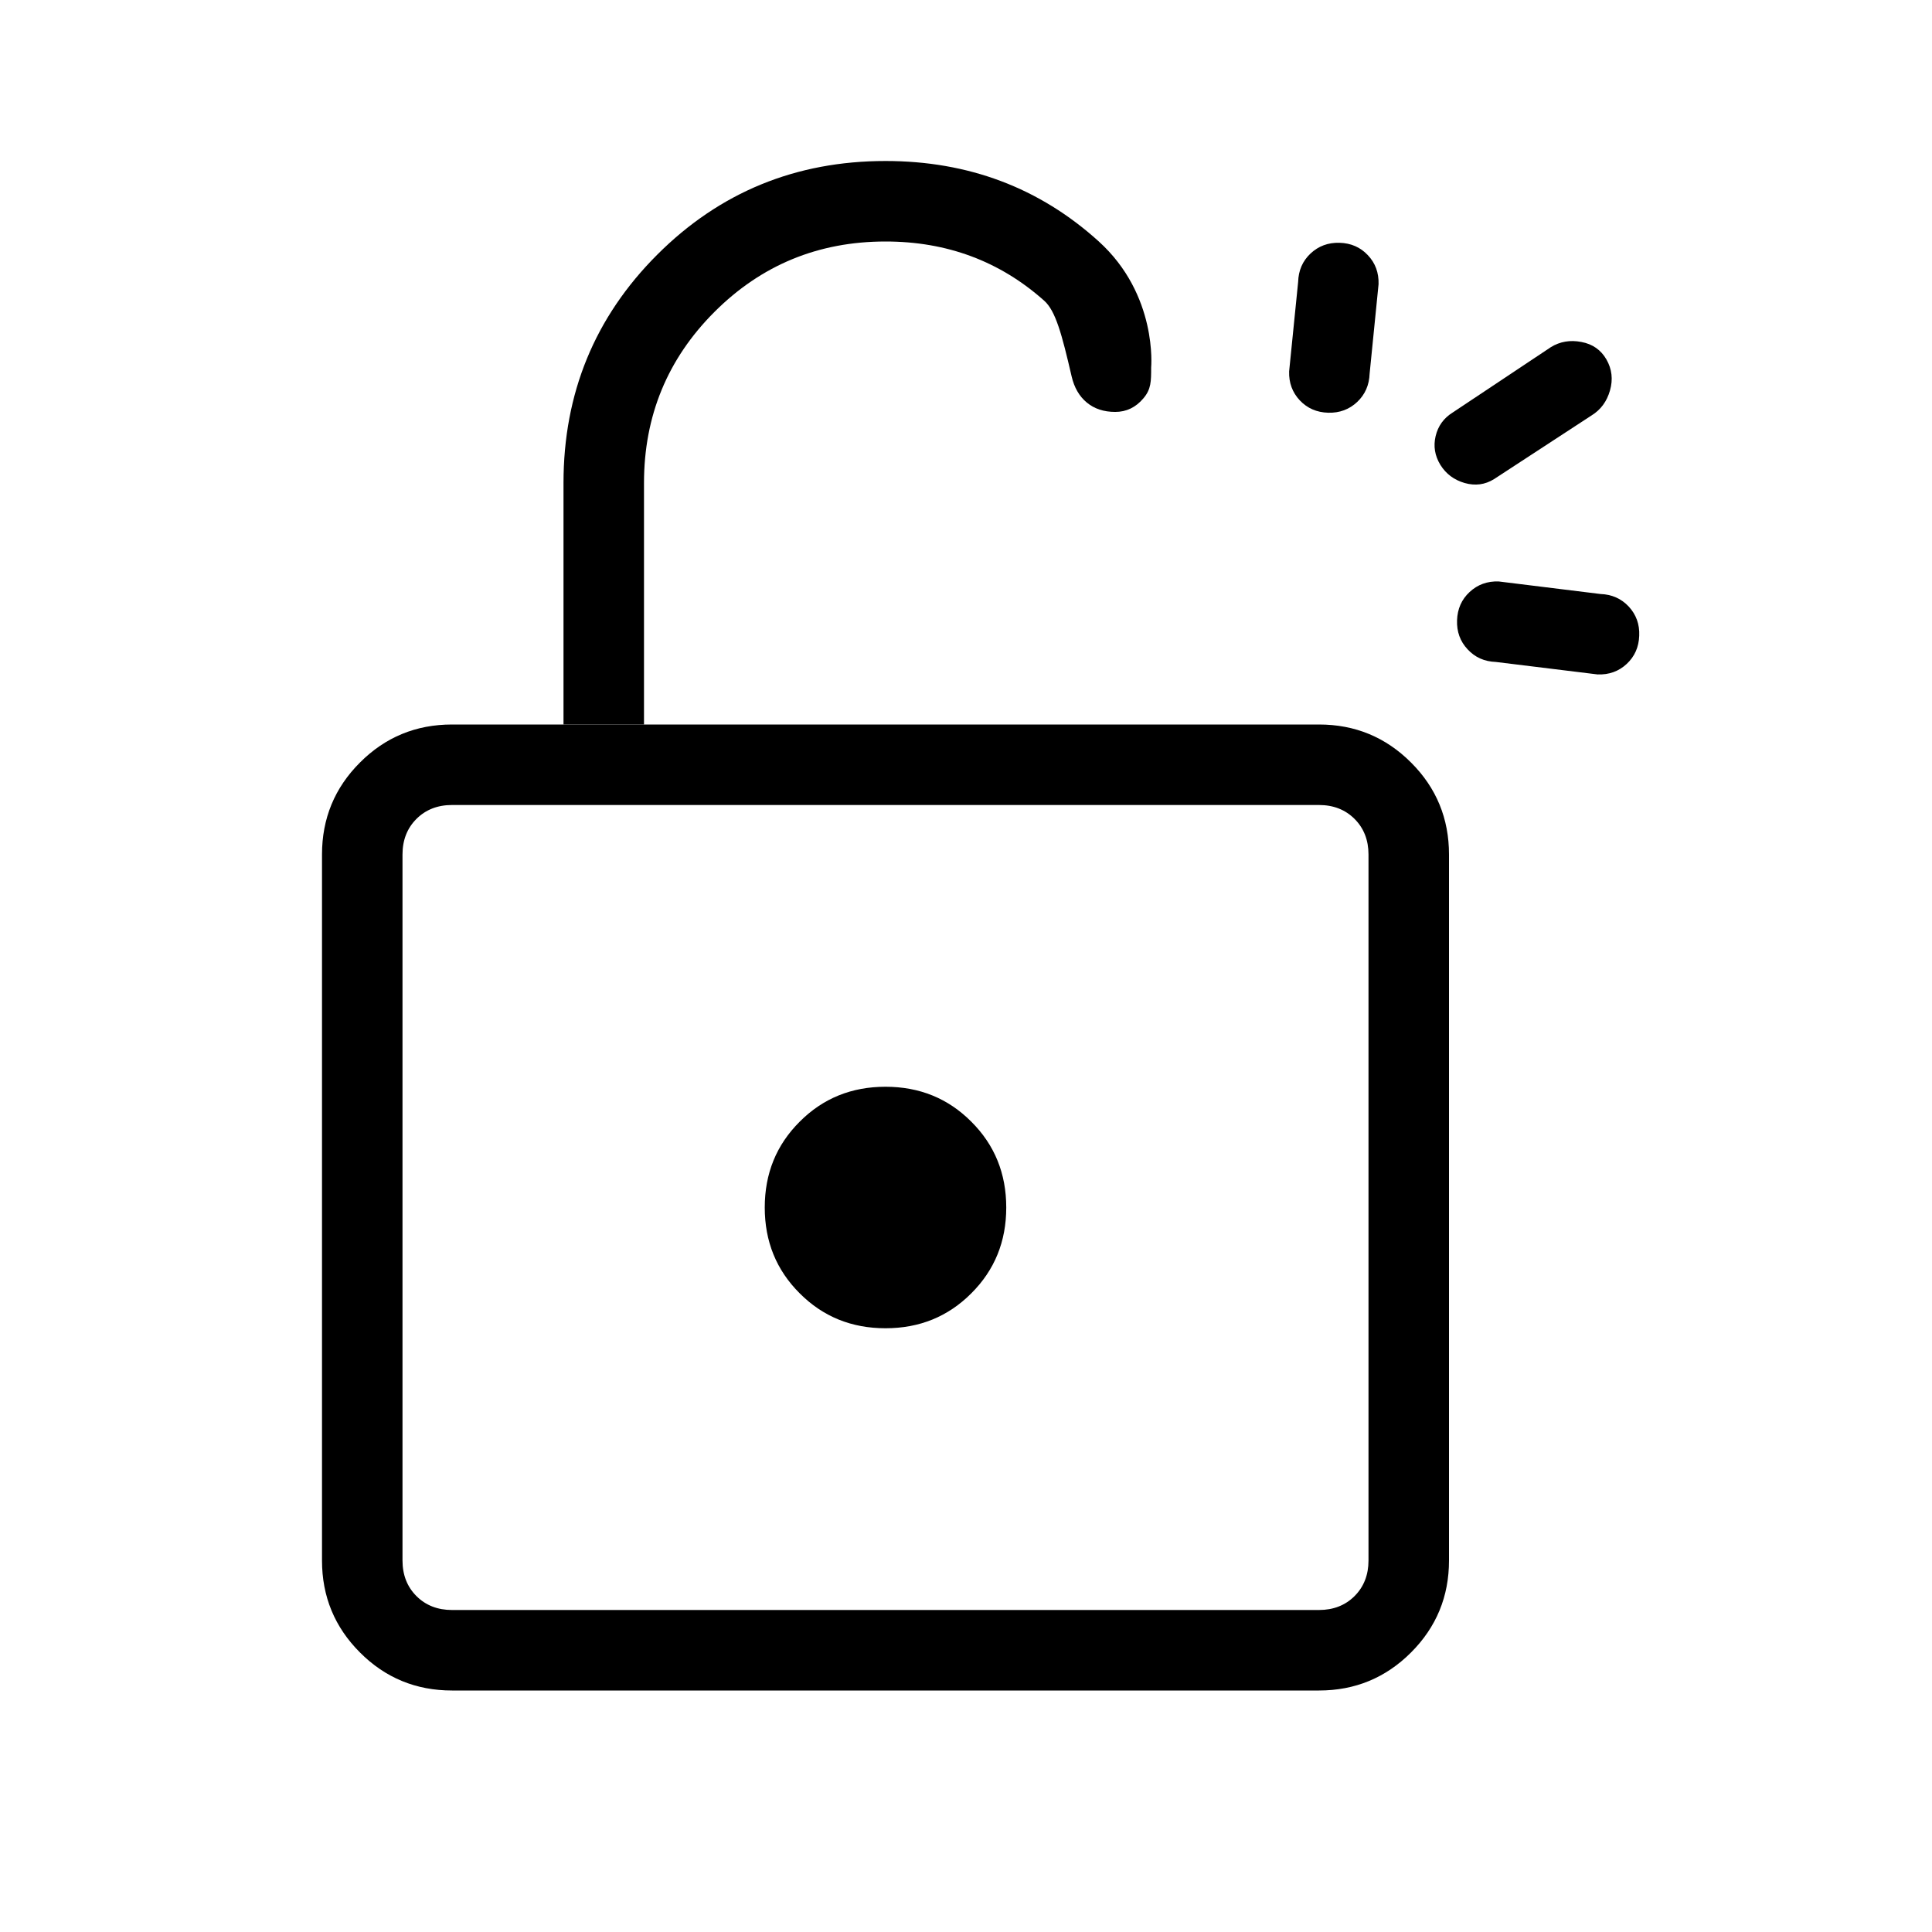 <svg width="24" height="24" viewBox="0 0 24 24" fill="none" xmlns="http://www.w3.org/2000/svg">
<mask id="mask0_36037_9748" style="mask-type:alpha" maskUnits="userSpaceOnUse" x="0" y="0" width="24" height="24">
<path d="M0 0H24V24H0V0Z" fill="#D9D9D9"/>
</mask>
<g mask="url(#mask0_36037_9748)">
<path d="M11 13.5C11.422 13.5 11.777 13.644 12.066 13.934C12.356 14.223 12.5 14.578 12.5 15C12.5 15.422 12.356 15.777 12.066 16.066C11.777 16.356 11.422 16.5 11 16.5C10.578 16.5 10.223 16.356 9.934 16.066C9.644 15.777 9.5 15.422 9.5 15C9.5 14.578 9.644 14.223 9.934 13.934C10.223 13.644 10.578 13.5 11 13.5Z" fill="black"/>
<path fill-rule="evenodd" clip-rule="evenodd" d="M16.385 9C16.832 9 17.213 9.157 17.528 9.472C17.843 9.786 18 10.168 18 10.615V19.385C18 19.832 17.843 20.213 17.528 20.528C17.213 20.843 16.832 21 16.385 21H5.615C5.168 21 4.786 20.843 4.472 20.528C4.157 20.213 4 19.832 4 19.385V10.615C4 10.168 4.157 9.786 4.472 9.472C4.786 9.157 5.168 9 5.615 9H16.385ZM5.615 10C5.436 10 5.288 10.058 5.173 10.173C5.058 10.288 5 10.436 5 10.615V19.385C5 19.564 5.058 19.712 5.173 19.827C5.288 19.942 5.436 20 5.615 20H16.385C16.564 20 16.712 19.942 16.827 19.827C16.942 19.712 17 19.564 17 19.385V10.615C17 10.436 16.942 10.288 16.827 10.173C16.712 10.058 16.564 10 16.385 10H5.615Z" fill="black"/>
<path d="M11 2C12.03 2 12.913 2.333 13.648 2.998C14.384 3.664 14.3 4.565 14.3 4.565C14.3 4.737 14.3 4.835 14.204 4.948C14.109 5.061 13.992 5.117 13.854 5.117C13.711 5.117 13.594 5.078 13.5 5C13.406 4.922 13.344 4.813 13.312 4.675C13.191 4.152 13.113 3.862 12.972 3.736C12.421 3.245 11.764 3 11 3C10.167 3 9.458 3.292 8.875 3.875C8.292 4.458 8 5.167 8 6V9H7V6C7 4.886 7.388 3.94 8.164 3.164C8.94 2.388 9.886 2 11 2Z" fill="black"/>
<path d="M16.147 4.974C16.24 5.072 16.357 5.123 16.499 5.127C16.641 5.131 16.761 5.086 16.86 4.993C16.958 4.9 17.009 4.783 17.014 4.641L17.125 3.53C17.129 3.388 17.085 3.268 16.992 3.17C16.899 3.071 16.782 3.02 16.64 3.016C16.498 3.012 16.378 3.057 16.279 3.15C16.181 3.243 16.13 3.36 16.126 3.502L16.014 4.614C16.01 4.755 16.054 4.875 16.147 4.974Z" fill="black"/>
<path d="M18.231 8.066C18.323 8.166 18.44 8.218 18.582 8.223L19.846 8.378C19.988 8.383 20.108 8.34 20.207 8.248C20.306 8.156 20.358 8.039 20.363 7.897C20.369 7.755 20.325 7.635 20.233 7.535C20.14 7.436 20.023 7.384 19.882 7.379L18.617 7.223C18.476 7.218 18.355 7.262 18.256 7.354C18.157 7.446 18.105 7.563 18.1 7.705C18.095 7.846 18.138 7.967 18.231 8.066Z" fill="black"/>
<path d="M17.834 5.417C17.804 5.543 17.824 5.662 17.893 5.775C17.963 5.887 18.063 5.962 18.194 6C18.325 6.037 18.446 6.022 18.559 5.952L19.772 5.16C19.885 5.09 19.961 4.987 20 4.85C20.039 4.713 20.024 4.585 19.956 4.466C19.888 4.347 19.784 4.274 19.644 4.248C19.505 4.221 19.378 4.243 19.266 4.312L18.048 5.123C17.935 5.193 17.864 5.291 17.834 5.417Z" fill="black"/>
</g>
</svg>
